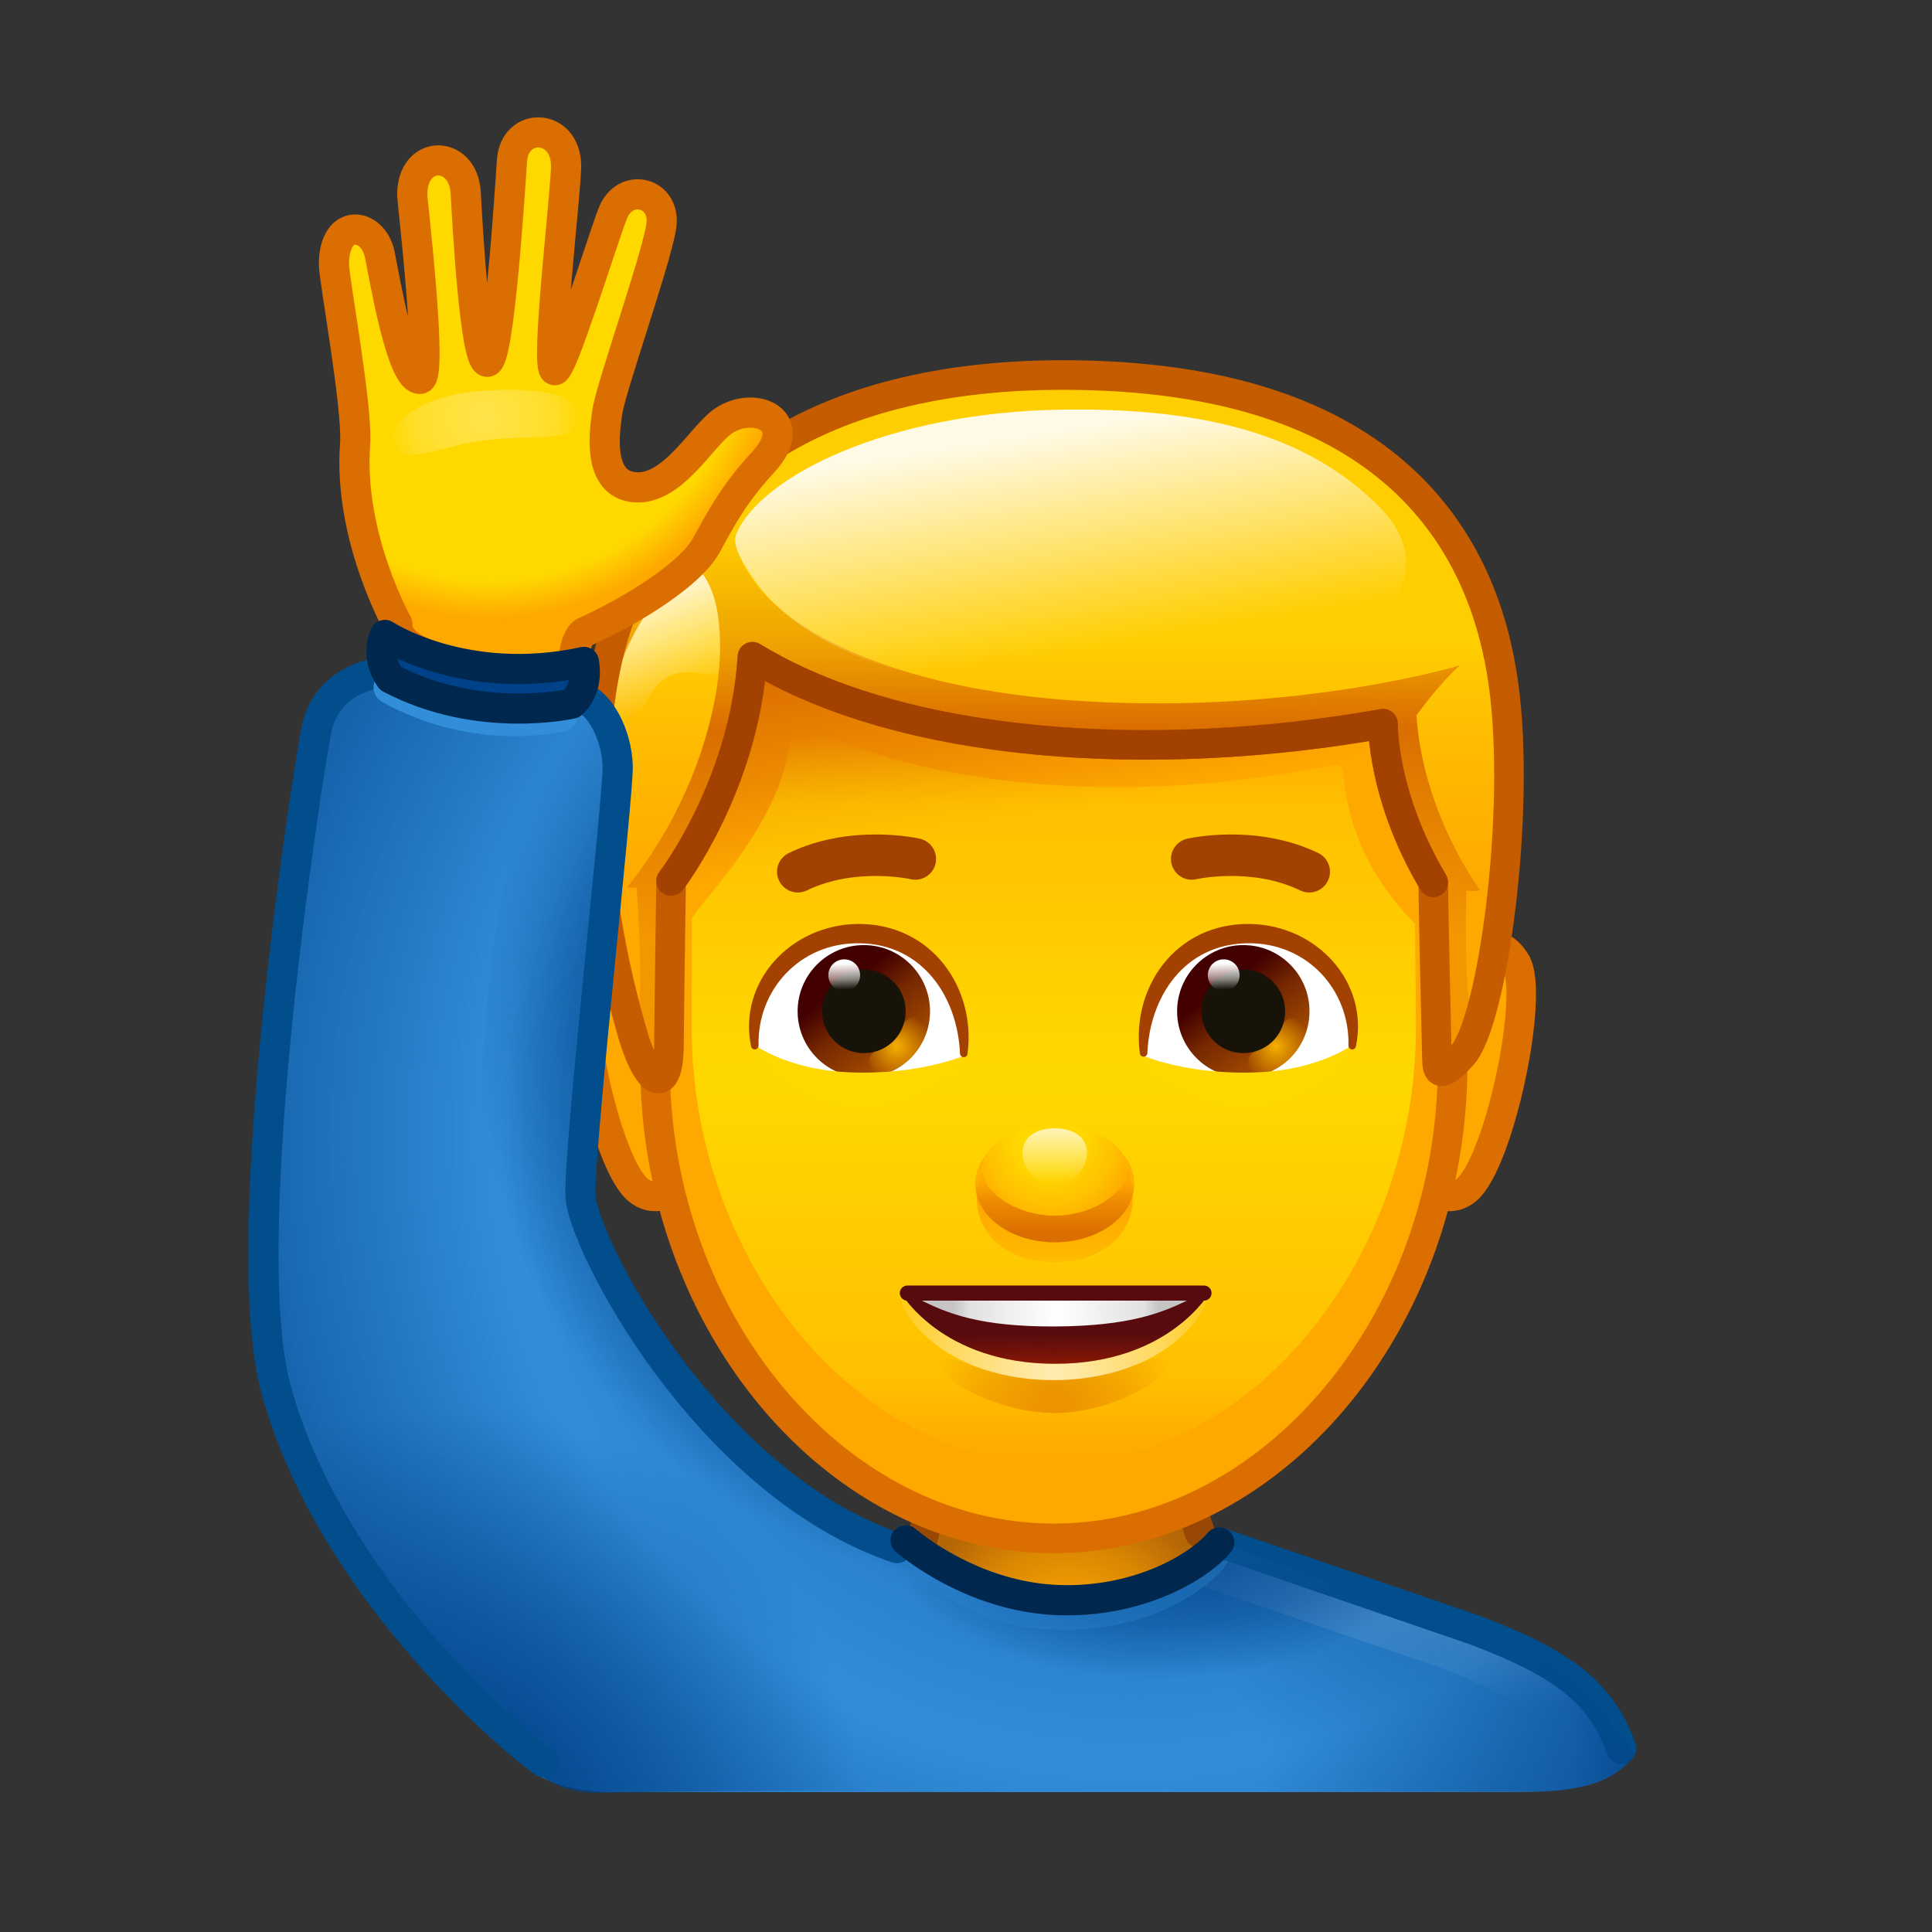 <svg xmlns="http://www.w3.org/2000/svg" xmlns:xlink="http://www.w3.org/1999/xlink" viewBox="0 0 512 512" width="512" height="512" style="width: 100%; height: 100%; transform: translate3d(0,0,0); content-visibility: visible;" preserveAspectRatio="xMidYMid meet"><rect x="0" y="0" width="512" height="512" fill="#333333" stroke="none"/><defs><clipPath id="__lottie_element_2"><rect width="512" height="512" x="0" y="0"></rect></clipPath><radialGradient id="__lottie_element_9" spreadMethod="pad" gradientUnits="userSpaceOnUse" cx="-126.238" cy="-170" r="84.816" fx="-126.238" fy="-170"><stop offset="80%" stop-color="rgb(255,216,0)" stop-opacity="1"></stop><stop offset="86%" stop-color="rgb(255,216,0)" stop-opacity="0.5"></stop><stop offset="92%" stop-color="rgb(255,216,0)" stop-opacity="0"></stop></radialGradient><radialGradient id="__lottie_element_10" spreadMethod="pad" gradientUnits="userSpaceOnUse" cx="-127.805" cy="-145.224" r="23.682" fx="-127.805" fy="-145.224"><stop offset="0%" stop-color="rgb(255,255,255)" stop-opacity="1"></stop><stop offset="75%" stop-color="rgb(255,255,255)" stop-opacity="0.5"></stop><stop offset="100%" stop-color="rgb(255,255,255)" stop-opacity="0"></stop></radialGradient><radialGradient id="__lottie_element_14" spreadMethod="pad" gradientUnits="userSpaceOnUse" cx="43.762" cy="45" r="354.386" fx="43.762" fy="45"><stop offset="0%" stop-color="rgb(51,142,218)" stop-opacity="1"></stop><stop offset="23%" stop-color="rgb(26,104,177)" stop-opacity="0.5"></stop><stop offset="47%" stop-color="rgb(0,66,137)" stop-opacity="0"></stop><stop offset="64%" stop-color="rgb(0,66,137)" stop-opacity="0.5"></stop><stop offset="82%" stop-color="rgb(0,66,137)" stop-opacity="1"></stop></radialGradient><radialGradient id="__lottie_element_15" spreadMethod="pad" gradientUnits="userSpaceOnUse" cx="14.262" cy="20" r="144.284" fx="14.262" fy="20"><stop offset="0%" stop-color="rgb(0,66,137)" stop-opacity="1"></stop><stop offset="82%" stop-color="rgb(0,66,137)" stop-opacity="0.5"></stop><stop offset="100%" stop-color="rgb(0,66,137)" stop-opacity="0"></stop></radialGradient><radialGradient id="__lottie_element_16" spreadMethod="pad" gradientUnits="userSpaceOnUse" cx="-136.238" cy="225" r="108.339" fx="-136.238" fy="225"><stop offset="0%" stop-color="rgb(0,66,137)" stop-opacity="1"></stop><stop offset="50%" stop-color="rgb(0,66,137)" stop-opacity="0.5"></stop><stop offset="100%" stop-color="rgb(0,66,137)" stop-opacity="0"></stop></radialGradient><radialGradient id="__lottie_element_20" spreadMethod="pad" gradientUnits="userSpaceOnUse" cx="22.512" cy="115.25" r="32.125" fx="22.512" fy="115.25"><stop offset="10%" stop-color="rgb(219,110,0)" stop-opacity="1"></stop><stop offset="64%" stop-color="rgb(219,110,0)" stop-opacity="0.5"></stop><stop offset="100%" stop-color="rgb(219,110,0)" stop-opacity="0"></stop></radialGradient><radialGradient id="__lottie_element_21" spreadMethod="pad" gradientUnits="userSpaceOnUse" cx="22.262" cy="107.75" r="42.714" fx="22.262" fy="107.75"><stop offset="0%" stop-color="rgb(255,255,255)" stop-opacity="1"></stop><stop offset="60%" stop-color="rgb(255,255,255)" stop-opacity="0.5"></stop><stop offset="100%" stop-color="rgb(255,255,255)" stop-opacity="0"></stop></radialGradient><linearGradient id="__lottie_element_22" spreadMethod="pad" gradientUnits="userSpaceOnUse" x1="22.512" y1="105.5" x2="22.447" y2="95.426"><stop offset="0%" stop-color="rgb(88,11,14)" stop-opacity="0"></stop><stop offset="36%" stop-color="rgb(88,11,14)" stop-opacity="0.5"></stop><stop offset="80%" stop-color="rgb(88,11,14)" stop-opacity="1"></stop></linearGradient><linearGradient id="__lottie_element_23" spreadMethod="pad" gradientUnits="userSpaceOnUse" x1="-4.363" y1="92" x2="50.031" y2="91.267"><stop offset="0%" stop-color="rgb(198,196,196)"></stop><stop offset="8%" stop-color="rgb(226,225,225)"></stop><stop offset="50%" stop-color="rgb(255,255,255)"></stop><stop offset="93%" stop-color="rgb(226,225,225)"></stop><stop offset="100%" stop-color="rgb(198,196,196)"></stop></linearGradient><linearGradient id="__lottie_element_27" spreadMethod="pad" gradientUnits="userSpaceOnUse" x1="-55.488" y1="-28.125" x2="-39.151" y2="-6.464"><stop offset="0%" stop-color="rgb(66,0,0)"></stop><stop offset="38%" stop-color="rgb(118,40,0)"></stop><stop offset="100%" stop-color="rgb(170,80,0)"></stop></linearGradient><radialGradient id="__lottie_element_28" spreadMethod="pad" gradientUnits="userSpaceOnUse" cx="-42.238" cy="-10" r="9.89" fx="-42.238" fy="-10"><stop offset="0%" stop-color="rgb(246,175,0)" stop-opacity="1"></stop><stop offset="50%" stop-color="rgb(246,175,0)" stop-opacity="0.5"></stop><stop offset="100%" stop-color="rgb(246,175,0)" stop-opacity="0"></stop></radialGradient><linearGradient id="__lottie_element_29" spreadMethod="pad" gradientUnits="userSpaceOnUse" x1="-56.988" y1="-33.188" x2="-56.753" y2="-25.875"><stop offset="0%" stop-color="rgb(255,255,255)" stop-opacity="1"></stop><stop offset="60%" stop-color="rgb(255,255,255)" stop-opacity="0.5"></stop><stop offset="100%" stop-color="rgb(255,255,255)" stop-opacity="0"></stop></linearGradient><linearGradient id="__lottie_element_30" spreadMethod="pad" gradientUnits="userSpaceOnUse" x1="-55.488" y1="-28.125" x2="-39.151" y2="-6.464"><stop offset="0%" stop-color="rgb(66,0,0)"></stop><stop offset="38%" stop-color="rgb(118,40,0)"></stop><stop offset="100%" stop-color="rgb(170,80,0)"></stop></linearGradient><radialGradient id="__lottie_element_31" spreadMethod="pad" gradientUnits="userSpaceOnUse" cx="-42.238" cy="-10" r="9.89" fx="-42.238" fy="-10"><stop offset="0%" stop-color="rgb(246,175,0)" stop-opacity="1"></stop><stop offset="50%" stop-color="rgb(246,175,0)" stop-opacity="0.5"></stop><stop offset="100%" stop-color="rgb(246,175,0)" stop-opacity="0"></stop></radialGradient><linearGradient id="__lottie_element_32" spreadMethod="pad" gradientUnits="userSpaceOnUse" x1="-56.988" y1="-33.188" x2="-56.753" y2="-25.875"><stop offset="0%" stop-color="rgb(255,255,255)" stop-opacity="1"></stop><stop offset="60%" stop-color="rgb(255,255,255)" stop-opacity="0.5"></stop><stop offset="100%" stop-color="rgb(255,255,255)" stop-opacity="0"></stop></linearGradient><linearGradient id="__lottie_element_40" spreadMethod="pad" gradientUnits="userSpaceOnUse" x1="-22.238" y1="-129" x2="-7.683" y2="-55.742"><stop offset="0%" stop-color="rgb(219,110,0)" stop-opacity="1"></stop><stop offset="38%" stop-color="rgb(219,110,0)" stop-opacity="0.5"></stop><stop offset="70%" stop-color="rgb(219,110,0)" stop-opacity="0"></stop></linearGradient><linearGradient id="__lottie_element_41" spreadMethod="pad" gradientUnits="userSpaceOnUse" x1="-1.238" y1="-114" x2="-1.238" y2="95.205"><stop offset="6%" stop-color="rgb(255,216,0)" stop-opacity="0"></stop><stop offset="15%" stop-color="rgb(255,216,0)" stop-opacity="0.5"></stop><stop offset="50%" stop-color="rgb(255,216,0)" stop-opacity="1"></stop><stop offset="89%" stop-color="rgb(255,216,0)" stop-opacity="0.5"></stop><stop offset="100%" stop-color="rgb(255,216,0)" stop-opacity="0"></stop></linearGradient><linearGradient id="__lottie_element_44" spreadMethod="pad" gradientUnits="userSpaceOnUse" x1="-1.238" y1="26" x2="-1.238" y2="46.295"><stop offset="0%" stop-color="rgb(255,168,0)" stop-opacity="1"></stop><stop offset="66%" stop-color="rgb(255,168,0)" stop-opacity="0.5"></stop><stop offset="100%" stop-color="rgb(255,168,0)" stop-opacity="0"></stop></linearGradient><linearGradient id="__lottie_element_45" spreadMethod="pad" gradientUnits="userSpaceOnUse" x1="-1.238" y1="36" x2="-1.238" y2="15.09"><stop offset="10%" stop-color="rgb(219,110,0)" stop-opacity="1"></stop><stop offset="52%" stop-color="rgb(219,110,0)" stop-opacity="0.5"></stop><stop offset="80%" stop-color="rgb(219,110,0)" stop-opacity="0"></stop></linearGradient><radialGradient id="__lottie_element_46" spreadMethod="pad" gradientUnits="userSpaceOnUse" cx="-2.238" cy="8" r="24.736" fx="-2.238" fy="8"><stop offset="36%" stop-color="rgb(255,168,0)" stop-opacity="0"></stop><stop offset="74%" stop-color="rgb(255,168,0)" stop-opacity="0.5"></stop><stop offset="100%" stop-color="rgb(255,168,0)" stop-opacity="1"></stop></radialGradient><linearGradient id="__lottie_element_47" spreadMethod="pad" gradientUnits="userSpaceOnUse" x1="-1.238" y1="5" x2="-1.238" y2="19.65"><stop offset="0%" stop-color="rgb(255,255,255)" stop-opacity="1"></stop><stop offset="50%" stop-color="rgb(255,255,255)" stop-opacity="0.5"></stop><stop offset="100%" stop-color="rgb(255,255,255)" stop-opacity="0"></stop></linearGradient><linearGradient id="__lottie_element_51" spreadMethod="pad" gradientUnits="userSpaceOnUse" x1="-2.238" y1="-135" x2="-2.238" y2="-60.616"><stop offset="10%" stop-color="rgb(255,169,0)" stop-opacity="0"></stop><stop offset="46%" stop-color="rgb(255,169,0)" stop-opacity="0.5"></stop><stop offset="100%" stop-color="rgb(255,169,0)" stop-opacity="1"></stop></linearGradient><linearGradient id="__lottie_element_52" spreadMethod="pad" gradientUnits="userSpaceOnUse" x1="-1.738" y1="-34" x2="-2.238" y2="-188.024"><stop offset="8%" stop-color="rgb(218,110,0)" stop-opacity="0.3"></stop><stop offset="26%" stop-color="rgb(218,110,0)" stop-opacity="0.65"></stop><stop offset="45%" stop-color="rgb(218,110,0)" stop-opacity="1"></stop><stop offset="58%" stop-color="rgb(218,110,0)" stop-opacity="0.5"></stop><stop offset="80%" stop-color="rgb(218,110,0)" stop-opacity="0"></stop></linearGradient><linearGradient id="__lottie_element_53" spreadMethod="pad" gradientUnits="userSpaceOnUse" x1="-117.238" y1="-140" x2="-105.32" y2="-110.205"><stop offset="0%" stop-color="rgb(255,255,255)" stop-opacity="1"></stop><stop offset="50%" stop-color="rgb(255,255,255)" stop-opacity="0.5"></stop><stop offset="100%" stop-color="rgb(255,255,255)" stop-opacity="0"></stop></linearGradient><linearGradient id="__lottie_element_54" spreadMethod="pad" gradientUnits="userSpaceOnUse" x1="-19.238" y1="-181" x2="-9.968" y2="-122.302"><stop offset="0%" stop-color="rgb(255,255,255)" stop-opacity="1"></stop><stop offset="50%" stop-color="rgb(255,255,255)" stop-opacity="0.5"></stop><stop offset="100%" stop-color="rgb(255,255,255)" stop-opacity="0"></stop></linearGradient><radialGradient id="__lottie_element_61" spreadMethod="pad" gradientUnits="userSpaceOnUse" cx="11.762" cy="224" r="176.81" fx="11.762" fy="224"><stop offset="38%" stop-color="rgb(51,142,218)"></stop><stop offset="85%" stop-color="rgb(26,104,177)"></stop><stop offset="100%" stop-color="rgb(0,66,137)"></stop></radialGradient><linearGradient id="__lottie_element_62" spreadMethod="pad" gradientUnits="userSpaceOnUse" x1="109.512" y1="139.75" x2="111.963" y2="198.313"><stop offset="0%" stop-color="rgb(255,255,255)" stop-opacity="1"></stop><stop offset="50%" stop-color="rgb(255,255,255)" stop-opacity="0.5"></stop><stop offset="100%" stop-color="rgb(255,255,255)" stop-opacity="0"></stop></linearGradient><radialGradient id="__lottie_element_63" spreadMethod="pad" gradientUnits="userSpaceOnUse" cx="45.468" cy="149.215" r="72.279" fx="45.468" fy="149.215"><stop offset="0%" stop-color="rgb(0,66,137)" stop-opacity="1"></stop><stop offset="60%" stop-color="rgb(0,66,137)" stop-opacity="0.5"></stop><stop offset="100%" stop-color="rgb(0,66,137)" stop-opacity="0"></stop></radialGradient><radialGradient id="__lottie_element_64" spreadMethod="pad" gradientUnits="userSpaceOnUse" cx="27.012" cy="181.25" r="41.361" fx="27.012" fy="181.25"><stop offset="20%" stop-color="rgb(255,168,0)" stop-opacity="1"></stop><stop offset="66%" stop-color="rgb(255,168,0)" stop-opacity="0.5"></stop><stop offset="100%" stop-color="rgb(255,168,0)" stop-opacity="0"></stop></radialGradient></defs><g clip-path="url(#__lottie_element_2)"><g style="display: block;" transform="matrix(1,0,0,1,256,256)" opacity="1"><g opacity="1" transform="matrix(1,0,0,1,0,0)"><path fill="url(#__lottie_element_61)" fill-opacity="1" d=" M144.452,218.913 C144.452,218.913 -91.877,218.913 -91.877,218.913 C-103.319,219.201 -115.988,216.119 -118.527,208.465 C-118.527,208.465 -102.611,189.233 -88.312,182.691 C-88.312,182.691 -18.286,154.266 -18.286,154.266 C-18.286,154.266 -6.003,169.112 25.548,168.042 C55.502,167.026 68.129,150.764 68.129,150.764 C68.129,150.764 143.286,180.824 143.286,180.824 C161.238,186.306 177.118,209.043 177.118,209.043 C170.21,218.955 155.551,218.854 144.452,218.913z"></path></g><g opacity="1" transform="matrix(1,0,0,1,0,0)"><path fill="url(#__lottie_element_62)" fill-opacity="0.3" d=" M165.589,217.451 C163.509,217.451 161.564,216.152 160.84,214.077 C156.381,201.299 147.385,194.156 125.204,185.786 C125.204,185.786 57.443,162.565 57.443,162.565 C54.815,161.665 53.415,158.804 54.316,156.176 C55.217,153.549 58.075,152.147 60.705,153.048 C60.705,153.048 128.539,176.294 128.539,176.294 C128.587,176.311 128.635,176.328 128.682,176.346 C153.885,185.847 164.785,194.853 170.338,210.762 C171.254,213.385 169.869,216.253 167.246,217.169 C166.698,217.361 166.139,217.451 165.589,217.451z"></path></g><g opacity="1" transform="matrix(1,-0.022,0.011,0.497,5.785,79.901)"><path fill="url(#__lottie_element_63)" fill-opacity="1" d=" M89.392,166.519 C92.667,170.44 142.356,224.926 49.453,226.413 C-28.25,227.657 -33.005,157.718 -25.792,152.994 C-22.935,150.71 13.111,156.167 44.31,156.167 C75.509,156.167 86.886,164.045 89.392,166.519z"></path></g><g opacity="1" transform="matrix(1,0,0,1,0,0)"><path stroke-linecap="round" stroke-linejoin="round" fill-opacity="0" stroke="rgb(51,142,218)" stroke-opacity="0.4" stroke-width="8" d=" M65.733,156.186 C64.312,158.973 50.694,172.038 25.548,171.923 C2.391,171.817 -7.821,160.762 -16.004,152.192"></path></g><g opacity="1" transform="matrix(1,0,0,1,0,0)"><path stroke-linecap="round" stroke-linejoin="round" fill-opacity="0" stroke="rgb(2,77,140)" stroke-opacity="1" stroke-width="8" d=" M173.637,207.389 C168.59,192.929 158.51,184.902 134.956,176.023 C134.956,176.023 67.123,152.776 67.123,152.776"></path></g><g opacity="1" transform="matrix(1,0,0,1,0,0)"><g opacity="1" transform="matrix(1,0,0,1,0,0)"><path fill="rgb(181,102,6)" fill-opacity="1" d=" M-4.779,134.87 C-4.779,134.87 -11.423,157.43 -11.423,157.43 C-10.932,162.259 44.074,174.501 61.993,158.978 C61.993,158.978 57.526,134.816 57.526,134.816 C57.526,134.816 -4.779,134.87 -4.779,134.87z"></path></g><g opacity="1" transform="matrix(1,0,0,1,0,0)"><path fill="url(#__lottie_element_64)" fill-opacity="1" d=" M-7.602,137.835 C-7.602,137.835 -10.281,156.408 -10.281,156.408 C1.629,163.962 43.304,173.953 61.993,158.978 C61.993,158.978 57.526,134.816 57.526,134.816 C57.526,134.816 -7.602,137.835 -7.602,137.835z"></path></g><g opacity="1" transform="matrix(1,0,0,1,0,0)"><path stroke-linecap="round" stroke-linejoin="round" fill-opacity="0" stroke="rgb(153,71,4)" stroke-opacity="1" stroke-width="8" d=" M-11.423,151.63 C-11.423,151.63 -7.602,134.87 -7.602,134.87 C-7.602,134.87 56.868,134.87 56.868,134.87 C56.868,134.87 61.993,150.274 61.993,150.274"></path></g></g></g><g style="display: block;" transform="matrix(0.98,0,0,0.98,280.211,294.089)" opacity="1"><g opacity="1" transform="matrix(1,0,0,1,0,0)"><path fill="rgb(255,168,0)" fill-opacity="1" d=" M-110.912,-42.154 C-110.912,-42.154 -121.328,-49.301 -126.803,-39.724 C-131.812,-30.963 -122.24,14.326 -113.397,21.671 C-107.958,26.189 -102.069,20.615 -102.069,20.615 C-98.482,18.137 -104.304,-33.069 -110.912,-42.154z"></path><path stroke-linecap="round" stroke-linejoin="round" fill-opacity="0" stroke="rgb(219,110,0)" stroke-opacity="1" stroke-width="8" d=" M-110.912,-42.154 C-110.912,-42.154 -121.328,-49.301 -126.803,-39.724 C-131.812,-30.963 -122.24,14.326 -113.397,21.671 C-107.958,26.189 -102.069,20.615 -102.069,20.615 C-98.482,18.137 -104.304,-33.069 -110.912,-42.154z"></path></g><g opacity="1" transform="matrix(1,0,0,1,0,0)"><path fill="rgb(255,168,0)" fill-opacity="1" d=" M108.164,-42.154 C108.164,-42.154 118.58,-49.301 124.055,-39.724 C129.064,-30.963 119.491,14.326 110.649,21.671 C105.21,26.189 99.321,20.615 99.321,20.615 C95.734,18.137 101.556,-33.069 108.164,-42.154z"></path><path stroke-linecap="round" stroke-linejoin="round" fill-opacity="0" stroke="rgb(219,110,0)" stroke-opacity="1" stroke-width="8" d=" M108.164,-42.154 C108.164,-42.154 118.58,-49.301 124.055,-39.724 C129.064,-30.963 119.491,14.326 110.649,21.671 C105.21,26.189 99.321,20.615 99.321,20.615 C95.734,18.137 101.556,-33.069 108.164,-42.154z"></path></g></g><g style="display: block;" transform="matrix(0.98,0,0,0.98,280.211,294.089)" opacity="1"><g opacity="1" transform="matrix(1,0,0,1,0,0)"><path fill="rgb(255,168,0)" fill-opacity="1" d=" M106.879,-12.211 C106.879,57.298 57.989,115.913 -0.961,115.913 C-59.911,115.913 -108.801,57.298 -108.801,-12.211 C-119.648,-127.764 -59.246,-174.259 -0.961,-174.259 C55.795,-174.259 106.879,-156.129 106.879,-12.211z"></path></g><g opacity="1" transform="matrix(1,0,0,1,0,0)"><path fill="url(#__lottie_element_40)" fill-opacity="1" d=" M106.879,-12.211 C106.879,57.298 57.989,115.913 -0.961,115.913 C-59.911,115.913 -108.801,57.298 -108.801,-12.211 C-119.648,-127.764 -59.246,-174.259 -0.961,-174.259 C55.795,-174.259 106.879,-156.129 106.879,-12.211z"></path></g><g opacity="1" transform="matrix(1,0,0,1,0,0)"><path stroke-linecap="round" stroke-linejoin="round" fill-opacity="0" stroke="rgb(219,110,0)" stroke-opacity="1" stroke-width="8" d=" M106.879,-12.211 C106.879,57.298 57.989,115.913 -0.961,115.913 C-59.911,115.913 -108.801,57.298 -108.801,-12.211 C-119.648,-127.764 -59.246,-174.259 -0.961,-174.259 C55.795,-174.259 106.879,-156.129 106.879,-12.211z"></path></g><g opacity="1" transform="matrix(1,0,0,1,0,0)"><g opacity="1" transform="matrix(1,0,0,1,0,0)"><path fill="url(#__lottie_element_41)" fill-opacity="1" d=" M96.705,-50.257 C78.211,-69.218 78.052,-86.622 77.158,-91.735 C76.977,-92.772 75.986,-93.458 74.963,-93.252 C-5.637,-77.039 -59.669,-97.895 -69.359,-105.033 C-70.483,-105.861 -72.344,-105.206 -72.292,-103.802 C-71.412,-80.254 -97.625,-55.143 -98.829,-51.679 C-98.847,-50.306 -98.888,-23.795 -98.888,-22.122 C-98.888,40.563 -54.492,95.699 -0.961,95.699 C52.57,95.699 96.966,40.563 96.966,-22.122 C96.966,-27.642 96.731,-49.343 96.705,-50.257z"></path></g></g></g><g style="display: block;" transform="matrix(0.98,0,0,0.98,280.211,294.588)" opacity="1"><g opacity="1" transform="matrix(1,0,0,1,0,0)"><path fill="rgb(255,206,1)" fill-opacity="1" d=" M-82.192,-123.848 C-82.076,-124.856 -80.934,-125.396 -80.091,-124.822 C-73.013,-120.009 -45.584,-103.689 3.479,-101.687 C51.413,-99.731 78.874,-105.649 85.411,-107.281 C86.208,-107.48 86.989,-106.936 87.072,-106.124 C87.603,-100.918 90.12,-83.453 101.017,-65.238 C102.001,-63.594 102.501,-61.707 102.501,-59.795 C102.501,-59.795 102.501,-15.411 102.501,-15.411 C102.501,-13.895 104.009,-12.767 105.443,-13.288 C108.301,-14.326 112.51,-18.271 114.645,-31.933 C118.061,-53.792 125.651,-89.596 118.82,-121.254 C111.989,-152.912 88.242,-187.663 36.628,-196.111 C-19.573,-205.31 -77.758,-194.127 -99.402,-157.624 C-103.65,-155.176 -148.43,-121.884 -109.705,-13.636 C-109.032,-11.755 -105.293,-10.964 -105.293,-12.96 C-105.293,-12.96 -105.854,-59.373 -105.854,-59.373 C-105.854,-61.75 -105.055,-64.055 -103.61,-65.95 C-98.441,-72.728 -85.858,-92.085 -82.192,-123.848z"></path></g><g opacity="1" transform="matrix(1,0,0,1,0,0)"><path fill="url(#__lottie_element_51)" fill-opacity="1" d=" M-82.192,-123.848 C-82.076,-124.856 -80.934,-125.396 -80.091,-124.822 C-73.013,-120.009 -45.584,-103.689 3.479,-101.687 C51.413,-99.731 78.874,-105.649 85.411,-107.281 C86.208,-107.48 86.989,-106.936 87.072,-106.124 C87.603,-100.918 90.12,-83.453 101.017,-65.238 C102.001,-63.594 102.501,-61.707 102.501,-59.795 C102.501,-59.795 102.501,-15.411 102.501,-15.411 C102.501,-13.895 104.009,-12.767 105.443,-13.288 C108.301,-14.326 112.51,-18.271 114.645,-31.933 C118.061,-53.792 125.651,-89.596 118.82,-121.254 C111.989,-152.912 88.242,-187.663 36.628,-196.111 C-19.573,-205.31 -77.758,-194.127 -99.402,-157.624 C-103.65,-155.176 -148.43,-121.884 -109.705,-13.636 C-109.032,-11.755 -105.293,-10.964 -105.293,-12.96 C-105.293,-12.96 -105.854,-59.373 -105.854,-59.373 C-105.854,-61.75 -105.055,-64.055 -103.61,-65.95 C-98.441,-72.728 -85.858,-92.085 -82.192,-123.848z"></path></g><g opacity="1" transform="matrix(1,0,0,1,0,0)"><path fill="url(#__lottie_element_52)" fill-opacity="1" d=" M113.663,-26.858 C111.383,-17.251 104.992,-9.684 104.992,-11.201 C104.992,-11.201 101.66,-61.973 101.66,-61.973 C88.58,-86.361 87.606,-97.981 87.075,-103.191 C86.986,-104.004 53.545,-95.768 5.615,-97.724 C-43.455,-99.736 -75.962,-116.096 -83.046,-120.911 C-83.888,-121.483 -79.225,-94.712 -103.615,-63.014 C-105.064,-61.131 -106.835,-11.201 -106.835,-11.201 C-112.853,-12.954 -115.049,-22.067 -117.274,-32.508 C-109.968,-8.515 -113.788,-60.727 -113.788,-60.727 C-114.597,-60.429 -116.421,-60.578 -116.421,-60.578 C-96.187,-85.708 -90.8,-113.567 -91.245,-126.591 C-91.588,-136.634 -93.009,-142.442 -96.712,-144.276 C-109.039,-150.38 -123.428,-107.652 -123.428,-107.652 C-124.348,-137.126 -104.588,-152.298 -98.578,-155.815 C-74.436,-190.155 -19.571,-205.312 36.628,-196.111 C88.244,-187.669 112.38,-164.828 120.637,-110.081 C117.068,-163.679 71.588,-190.009 3.168,-189.9 C-50.665,-189.814 -73.133,-173.231 -81.951,-163.207 C-84.589,-160.208 -87.481,-152.768 -84.722,-147.511 C-76.165,-131.209 -46.098,-114.06 7.7,-110.949 C65.344,-107.616 107.967,-120.412 108.864,-120.687 C102.599,-115.037 97.101,-107.124 97.101,-107.124 C98.958,-80.189 114.349,-59.862 114.349,-59.862 C112.305,-59.359 110.598,-59.793 110.598,-59.793 C109.759,-18.13 113.663,-26.858 113.663,-26.858z"></path></g><g opacity="1" transform="matrix(1,0,0,1,0,0)"><path fill="url(#__lottie_element_53)" fill-opacity="0.9" d=" M-91.487,-119.588 C-89.754,-139.318 -96.079,-146.565 -97.598,-146.552 C-99.988,-146.531 -105.235,-142.711 -108.499,-138.429 C-119.623,-123.837 -121.583,-111.362 -121.273,-96.479 C-121.152,-90.69 -117.699,-99.263 -110.434,-112.165 C-103.301,-124.833 -91.925,-114.605 -91.487,-119.588z"></path></g><g opacity="1" transform="matrix(1,0,0,1,0,0)"><path fill="url(#__lottie_element_54)" fill-opacity="0.9" d=" M0.381,-113.311 C-42.206,-113.309 -70.609,-127.715 -81.65,-143.359 C-83.752,-146.337 -88.317,-152.593 -86.83,-156.17 C-80.388,-171.671 -45.767,-189.212 1.52,-189.832 C34.662,-190.268 64.357,-185.074 85.199,-165.347 C111.652,-141.488 79.754,-113.314 0.381,-113.311z"></path></g><g opacity="1" transform="matrix(1,0,0,1,0,0)"><path stroke-linecap="round" stroke-linejoin="round" fill-opacity="0" stroke="rgb(197,92,0)" stroke-opacity="1" stroke-width="8" d=" M-82.459,-123.01 C-41.603,-97.992 26.471,-93.95 88.048,-104.901 C88.048,-104.901 87.698,-85.367 101.66,-61.973 C101.646,-55.478 102.644,-14.315 102.644,-14.315 C102.644,-10.547 103.542,-8.683 109.487,-15.219 C117.716,-24.266 125.462,-80.869 120.637,-115.654 C115.443,-153.098 91.228,-199.186 1.525,-199.19 C-73.953,-199.193 -97.347,-162.872 -99.402,-157.624 C-125.321,-146.139 -133.815,-85.301 -114.545,-19.94 C-110.315,-6.468 -105.152,-4.92 -105.035,-17.74 C-104.918,-30.56 -104.451,-62.371 -104.451,-62.371 C-104.451,-62.371 -84.614,-88.118 -82.459,-123.01z"></path></g><g opacity="1" transform="matrix(1,0,0,1,0,0)"><path stroke-linecap="round" stroke-linejoin="round" fill-opacity="0" stroke="rgb(163,65,0)" stroke-opacity="1" stroke-width="8" d=" M-104.451,-62.371 C-104.451,-62.371 -84.614,-88.118 -82.459,-123.01 C-41.603,-97.992 26.471,-93.95 88.048,-104.901 C88.048,-104.901 87.698,-85.367 101.66,-61.973"></path></g></g><g style="display: block;" transform="matrix(0.941,0,0,0.941,280.423,294.866)" opacity="1"><g opacity="1" transform="matrix(1,0,0,1,0,1)"><path fill="url(#__lottie_element_44)" fill-opacity="1" d=" M20.969,23.378 C20.969,33.183 12.367,41.131 -0.961,41.131 C-14.289,41.131 -22.891,33.183 -22.891,23.378 C-22.5,-3 22.625,-2.875 20.969,23.378z"></path></g><g opacity="1" transform="matrix(1,0,0,1,0,0)"><path fill="rgb(255,168,0)" fill-opacity="0.8" d=" M21.428,20.043 C21.428,29.139 11.404,36.513 -0.961,36.513 C-13.326,36.513 -23.35,29.139 -23.35,20.043 C-23.35,10.946 -13.326,3.96 -0.961,3.96 C11.404,3.96 21.428,10.946 21.428,20.043z"></path></g><g opacity="1" transform="matrix(1,0,0,1,0,0)"><path fill="url(#__lottie_element_45)" fill-opacity="1" d=" M21.428,20.043 C21.428,29.139 11.404,36.513 -0.961,36.513 C-13.326,36.513 -23.35,29.139 -23.35,20.043 C-23.35,10.946 -13.326,3.96 -0.961,3.96 C11.404,3.96 21.428,10.946 21.428,20.043z"></path></g><g opacity="1" transform="matrix(1,0,0,1,0,0)"><path fill="rgb(255,216,0)" fill-opacity="1" d=" M19.416,15.69 C19.416,22.462 9.736,28.969 -0.961,28.969 C-11.658,28.969 -21.337,22.462 -21.337,15.69 C-21.337,8.918 -11.658,3.623 -0.961,3.623 C9.736,3.623 19.416,8.918 19.416,15.69z"></path></g><g opacity="1" transform="matrix(1,0,0,1,0,0)"><path fill="url(#__lottie_element_46)" fill-opacity="1" d=" M19.416,15.69 C19.416,22.462 9.736,28.969 -0.961,28.969 C-11.658,28.969 -21.337,22.462 -21.337,15.69 C-21.337,8.918 -11.658,3.623 -0.961,3.623 C9.736,3.623 19.416,8.918 19.416,15.69z"></path></g><g opacity="1" transform="matrix(1,0,0,1,0,0)"><path fill="url(#__lottie_element_47)" fill-opacity="0.7" d=" M8.13,11.319 C8.13,15.914 4.06,20.237 -0.961,20.237 C-5.982,20.237 -10.051,15.914 -10.051,11.319 C-10.051,6.724 -5.982,4.418 -0.961,4.418 C4.06,4.418 8.13,6.724 8.13,11.319z"></path></g></g><g style="display: block;" transform="matrix(1,0,0,1,256,256)" opacity="1"><g opacity="1" transform="matrix(1,0,0,1,0,0)"><path stroke-linecap="round" stroke-linejoin="round" fill-opacity="0" stroke="rgb(163,65,0)" stroke-opacity="1" stroke-width="11" d=" M59.818,-28.365 C59.818,-28.365 76.155,-32.135 90.956,-24.983"></path></g><g opacity="1" transform="matrix(1,0,0,1,0,0)"><path stroke-linecap="round" stroke-linejoin="round" fill-opacity="0" stroke="rgb(163,65,0)" stroke-opacity="1" stroke-width="11" d=" M-13.436,-28.365 C-13.436,-28.365 -29.773,-32.135 -44.574,-24.983"></path></g></g><g style="display: block;" transform="matrix(1,0,0,1,256,256)" opacity="1"><g opacity="1" transform="matrix(1,0,0,1,0,0)"><g opacity="1" transform="matrix(1,0,0,1,0,0)"><path fill="rgb(255,255,255)" fill-opacity="1" d=" M47.065,23.943 C47.065,23.943 45.614,7.882 57.46,-2.555 C67.638,-11.522 86.798,-10.642 96.401,0.847 C104.22,10.202 102.359,21.109 102.359,21.109 C102.359,21.109 94.553,28.213 78.529,29.093 C58.143,30.212 47.065,23.943 47.065,23.943z"></path></g><g opacity="1" transform="matrix(0.946,0,0,0.946,122.063,30.704)"><g opacity="1" transform="matrix(1,0,0,1,0,0)"><path fill="url(#__lottie_element_27)" fill-opacity="1" d=" M-32.806,-19.768 C-32.806,-9.526 -41.108,-1.224 -51.35,-1.224 C-61.592,-1.224 -69.894,-9.526 -69.894,-19.768 C-69.894,-30.01 -61.592,-38.312 -51.35,-38.312 C-41.108,-38.312 -32.806,-30.01 -32.806,-19.768z"></path></g><g opacity="1" transform="matrix(1,0,0,1,0,0)"><g opacity="1" transform="matrix(1,0,0,1,0,0)"><path fill="url(#__lottie_element_28)" fill-opacity="1" d=" M-46.599,-2.069 C-48.048,-2.069 -49.389,-3.006 -49.839,-4.463 C-50.391,-6.253 -49.388,-8.151 -47.598,-8.703 C-44.174,-9.759 -41.447,-12.42 -40.306,-15.82 C-39.71,-17.597 -37.784,-18.551 -36.012,-17.956 C-34.236,-17.36 -33.279,-15.437 -33.875,-13.661 C-35.709,-8.196 -40.092,-3.919 -45.599,-2.221 C-45.932,-2.118 -46.269,-2.069 -46.599,-2.069z"></path></g></g><g opacity="1" transform="matrix(1,0,0,1,0,0)"><path fill="rgb(24,19,9)" fill-opacity="1" d=" M-39.63,-19.768 C-39.63,-13.295 -44.877,-8.048 -51.35,-8.048 C-57.823,-8.048 -63.069,-13.295 -63.069,-19.768 C-63.069,-26.241 -57.823,-31.488 -51.35,-31.488 C-44.877,-31.488 -39.63,-26.241 -39.63,-19.768z"></path></g><g opacity="1" transform="matrix(1,0,0,1,0,0)"><path fill="url(#__lottie_element_29)" fill-opacity="1" d=" M-56.839,-25.423 C-59.297,-25.423 -61.289,-27.415 -61.289,-29.873 C-61.289,-32.331 -59.297,-34.324 -56.839,-34.324 C-54.381,-34.324 -52.388,-32.331 -52.388,-29.873 C-52.388,-27.415 -54.381,-25.423 -56.839,-25.423z"></path></g></g><g opacity="1" transform="matrix(-1,0,0,1,21.312,36.875)"><path fill="rgb(255,216,0)" fill-opacity="1" d=" M-24.929,-13.364 C-24.929,-13.364 -31.776,0.82 -53.545,0.824 C-75.314,0.828 -81.226,-16.049 -81.226,-16.049 C-81.226,-16.049 -72.624,-9.546 -56.74,-8.738 C-37.312,-7.75 -24.929,-13.364 -24.929,-13.364z"></path></g><g opacity="1" transform="matrix(1,0,0,1,0,0)"><path fill="rgb(163,65,0)" fill-opacity="1" d=" M47.065,23.037 C44.811,6.078 56.211,-10.395 75.195,-10.138 C92.265,-9.907 105.745,4.642 102.359,21.109 C102.729,5.82 90.987,-7.215 74.688,-7.028 C57.181,-6.827 47.721,7.66 47.065,23.037z"></path><path stroke-linecap="round" stroke-linejoin="round" fill-opacity="0" stroke="rgb(163,65,0)" stroke-opacity="1" stroke-width="2" d=" M47.065,23.037 C44.811,6.078 56.211,-10.395 75.195,-10.138 C92.265,-9.907 105.745,4.642 102.359,21.109 C102.729,5.82 90.987,-7.215 74.688,-7.028 C57.181,-6.827 47.721,7.66 47.065,23.037z"></path></g></g><g opacity="1" transform="matrix(1,0,0,1,0,0)"><g opacity="1" transform="matrix(1,0,0,1,0,0)"><path fill="rgb(255,255,255)" fill-opacity="1" d=" M-0.683,23.943 C-0.683,23.943 0.768,7.882 -11.078,-2.555 C-21.256,-11.522 -40.416,-10.642 -50.019,0.847 C-57.838,10.202 -55.977,21.109 -55.977,21.109 C-55.977,21.109 -48.171,28.213 -32.147,29.093 C-11.761,30.212 -0.683,23.943 -0.683,23.943z"></path></g><g opacity="1" transform="matrix(0.946,0,0,0.946,21.5,30.704)"><g opacity="1" transform="matrix(1,0,0,1,0,0)"><path fill="url(#__lottie_element_30)" fill-opacity="1" d=" M-32.806,-19.768 C-32.806,-9.526 -41.108,-1.224 -51.35,-1.224 C-61.592,-1.224 -69.894,-9.526 -69.894,-19.768 C-69.894,-30.01 -61.592,-38.312 -51.35,-38.312 C-41.108,-38.312 -32.806,-30.01 -32.806,-19.768z"></path></g><g opacity="1" transform="matrix(1,0,0,1,0,0)"><g opacity="1" transform="matrix(1,0,0,1,0,0)"><path fill="url(#__lottie_element_31)" fill-opacity="1" d=" M-46.599,-2.069 C-48.048,-2.069 -49.389,-3.006 -49.839,-4.463 C-50.391,-6.253 -49.388,-8.151 -47.598,-8.703 C-44.174,-9.759 -41.447,-12.42 -40.306,-15.82 C-39.71,-17.597 -37.784,-18.551 -36.012,-17.956 C-34.236,-17.36 -33.279,-15.437 -33.875,-13.661 C-35.709,-8.196 -40.092,-3.919 -45.599,-2.221 C-45.932,-2.118 -46.269,-2.069 -46.599,-2.069z"></path></g></g><g opacity="1" transform="matrix(1,0,0,1,0,0)"><path fill="rgb(24,19,9)" fill-opacity="1" d=" M-39.63,-19.768 C-39.63,-13.295 -44.877,-8.048 -51.35,-8.048 C-57.823,-8.048 -63.069,-13.295 -63.069,-19.768 C-63.069,-26.241 -57.823,-31.488 -51.35,-31.488 C-44.877,-31.488 -39.63,-26.241 -39.63,-19.768z"></path></g><g opacity="1" transform="matrix(1,0,0,1,0,0)"><path fill="url(#__lottie_element_32)" fill-opacity="1" d=" M-56.839,-25.423 C-59.297,-25.423 -61.289,-27.415 -61.289,-29.873 C-61.289,-32.331 -59.297,-34.324 -56.839,-34.324 C-54.381,-34.324 -52.388,-32.331 -52.388,-29.873 C-52.388,-27.415 -54.381,-25.423 -56.839,-25.423z"></path></g></g><g opacity="1" transform="matrix(1,0,0,1,25.062,36.875)"><path fill="rgb(255,216,0)" fill-opacity="1" d=" M-24.929,-13.364 C-24.929,-13.364 -31.776,0.82 -53.545,0.824 C-75.314,0.828 -81.226,-16.049 -81.226,-16.049 C-81.226,-16.049 -72.624,-9.546 -56.74,-8.738 C-37.312,-7.75 -24.929,-13.364 -24.929,-13.364z"></path></g><g opacity="1" transform="matrix(1,0,0,1,0,0)"><path fill="rgb(163,65,0)" fill-opacity="1" d=" M-0.59,23.162 C1.664,6.203 -9.829,-10.395 -28.813,-10.138 C-45.883,-9.907 -59.363,4.642 -55.977,21.109 C-56.347,5.82 -44.605,-7.215 -28.306,-7.028 C-10.799,-6.827 -1.246,7.785 -0.59,23.162z"></path><path stroke-linecap="round" stroke-linejoin="round" fill-opacity="0" stroke="rgb(163,65,0)" stroke-opacity="1" stroke-width="2" d=" M-0.59,23.162 C1.664,6.203 -9.829,-10.395 -28.813,-10.138 C-45.883,-9.907 -59.363,4.642 -55.977,21.109 C-56.347,5.82 -44.605,-7.215 -28.306,-7.028 C-10.799,-6.827 -1.246,7.785 -0.59,23.162z"></path></g></g></g><g style="display: block;" transform="matrix(1,0,0,1,257,256)" opacity="1"><g opacity="1" transform="matrix(1,0,0,1,0,0)"><path fill="url(#__lottie_element_20)" fill-opacity="0.5" d=" M54.653,103.616 C54.653,107.913 38.875,118.461 22.621,118.461 C6.367,118.461 -9.411,108.618 -9.411,104.483 C-9.411,99.622 2.128,109.741 22.169,109.741 C42.757,109.741 54.653,98.858 54.653,103.616z"></path></g><g opacity="1" transform="matrix(1.188,0,0,1,-4.192,0)"><path fill="url(#__lottie_element_21)" fill-opacity="0.7" d=" M56.963,85.362 C56.963,93.324 45.436,109.741 22.251,109.741 C-1.005,109.741 -12.46,93.324 -12.46,85.362 C-12.46,85.362 56.963,85.362 56.963,85.362z"></path></g><g opacity="1" transform="matrix(1,0,0,1,0,0)"><g opacity="1" transform="matrix(1,0,0,1,0,0)"><path fill="rgb(136,24,4)" fill-opacity="1" d=" M-18.302,86.503 C-18.302,86.503 63.544,86.503 63.544,86.503 C63.544,86.503 52.757,105.425 22.621,105.425 C-7.515,105.425 -18.302,86.503 -18.302,86.503z"></path></g><g opacity="1" transform="matrix(1,0,0,1,0,0)"><path fill="url(#__lottie_element_22)" fill-opacity="1" d=" M-18.302,86.503 C-18.302,86.503 63.544,86.503 63.544,86.503 C63.544,86.503 52.757,105.425 22.621,105.425 C-7.515,105.425 -18.302,86.503 -18.302,86.503z"></path></g><g opacity="1" transform="matrix(1,0,0,1,0,0)"><path fill="url(#__lottie_element_23)" fill-opacity="1" d=" M-18.302,86.503 C-18.302,86.503 63.544,86.503 63.544,86.503 C63.544,86.503 58.704,88.1 58.704,88.1 C51.174,91.907 42.359,95.422 22.621,95.526 C2.871,95.63 -5.947,92.131 -13.475,88.28 C-13.475,88.28 -18.302,86.503 -18.302,86.503z"></path></g><g opacity="1" transform="matrix(1,0,0,1,0,0)"><path stroke-linecap="round" stroke-linejoin="round" fill-opacity="0" stroke="rgb(88,11,14)" stroke-opacity="1" stroke-width="4" d=" M-16.544,86.679 C-16.544,86.679 62.069,86.679 62.069,86.679"></path></g></g></g><g style="display: block;" transform="matrix(1,0,0,1,256,256)" opacity="1"><g opacity="1" transform="matrix(1,0,0,1,0,0)"><path fill="rgb(51,142,218)" fill-opacity="1" d=" M-22.254,155.186 C-73.283,139.782 -101.73,72.967 -102.164,60.896 C-102.619,48.243 -92.057,-45.431 -92.303,-53.07 C-92.549,-60.709 -96.654,-70.201 -103.309,-71.902 C-108.072,-73.119 -140.629,-78.571 -151.269,-78.161 C-161.909,-77.751 -169.787,-72.602 -172,-63.294 C-173.623,-56.47 -195.229,71.489 -182.887,111.997 C-167.476,162.581 -109.85,216.141 -109.85,216.141 C-109.85,216.141 -101.446,218.921 -93.737,218.917 C-86.028,218.913 -22.254,218.932 -22.254,218.932 C-22.254,218.932 -22.254,155.186 -22.254,155.186z"></path></g><g opacity="1" transform="matrix(1,0,0,1,0,0)"><path fill="url(#__lottie_element_14)" fill-opacity="1" d=" M-102.164,60.896 C-102.619,48.243 -92.057,-45.431 -92.303,-53.07 C-92.549,-60.709 -96.654,-70.201 -103.309,-71.902 C-108.072,-73.119 -140.628,-78.571 -151.268,-78.161 C-161.908,-77.751 -169.787,-72.602 -172,-63.294 C-173.623,-56.47 -195.229,71.489 -182.887,111.997 C-167.476,162.581 -119.313,210.117 -119.313,210.117 C-119.313,210.117 -111.163,218.931 -93.737,218.917 C-90.987,218.915 -58.693,218.891 -18.286,218.861 C54.564,218.807 153.786,218.734 153.786,218.734 C162.997,218.507 173.144,215.501 177.118,209.043 C154.369,176.441 143.285,178.538 117.4,170.924 C117.4,170.924 67.123,152.776 67.123,152.776 C67.123,152.776 48.647,168.144 28.287,169.534 C7.927,170.924 -14.998,155.186 -14.998,155.186 C-66.999,141.91 -101.73,72.967 -102.164,60.896z"></path></g><g opacity="1" transform="matrix(1,0,0,1,0,0)"><path fill="url(#__lottie_element_15)" fill-opacity="1" d=" M-11.553,159.815 C-102.943,161.558 -123.41,90.105 -126.878,70.367 C-132.53,38.2 -125.156,-29.952 -110.578,-65.66 C-102.935,-67.829 -96.688,-66.681 -93.191,-58.996 C-93.191,-58.996 -102.176,59.833 -102.176,59.833 C-85.595,98.873 -63.792,134.816 -11.553,159.815z"></path></g><g opacity="1" transform="matrix(1,0,0,1,0,0)"><path fill="url(#__lottie_element_16)" fill-opacity="1" d=" M-13.212,218.017 C-14,218.875 -20.474,217.932 -98.185,219.115 C-115.25,219.375 -124.875,203.5 -149.284,169.017 C-184.375,128.875 -185.25,73.625 -181.185,73.418 C-100.5,69.125 -13.212,140.297 -13.212,218.017z"></path></g><g opacity="1" transform="matrix(1,0,0,1,0,0)"><path stroke-linecap="round" stroke-linejoin="round" fill-opacity="0" stroke="rgb(2,77,140)" stroke-opacity="1" stroke-width="8" d=" M-112.015,210.936 C-123.042,202.968 -169.085,162.867 -182.887,111.997 C-193.975,71.128 -173.623,-56.47 -172,-63.294 C-169.787,-72.602 -161.909,-77.751 -151.269,-78.161 C-140.629,-78.571 -108.072,-73.119 -103.309,-71.902 C-96.654,-70.201 -92.549,-60.709 -92.303,-53.07 C-92.057,-45.431 -102.619,48.243 -102.164,60.896 C-101.73,72.967 -69.181,136.898 -18.286,154.266"></path></g></g><g style="display: block;" transform="matrix(1,0,0,1,256,256)" opacity="1"><g opacity="1" transform="matrix(1,0,0,1,0,0)"><path stroke-linecap="round" stroke-linejoin="round" fill-opacity="0" stroke="rgb(51,142,218)" stroke-opacity="1" stroke-width="9" d=" M-107.377,-66.632 C-107.377,-66.632 -129.283,-61.011 -152.496,-73.904"></path></g><g opacity="1" transform="matrix(1,0,0,1,0,0)"><g opacity="1" transform="matrix(1,0,0,1,0,0)"><path fill="rgb(255,168,0)" fill-opacity="1" d=" M-150.666,-90.558 C-150.666,-90.558 -163.717,-113.868 -161.892,-138.218 C-161.162,-147.964 -167.501,-182.002 -167.502,-185.895 C-167.505,-198.582 -157.1,-197.047 -155.361,-188.555 C-154.047,-182.137 -149.529,-154.929 -144.618,-155.611 C-141.216,-156.084 -146.716,-202.566 -146.745,-204.164 C-146.971,-216.503 -133.227,-216.417 -132.585,-204.921 C-132.189,-197.829 -130.193,-160.214 -126.878,-160.112 C-123.722,-160.015 -120.884,-205.247 -120.319,-213.443 C-119.603,-223.835 -106.065,-223.375 -105.979,-212.069 C-105.93,-205.675 -111.572,-158.578 -109.014,-157.894 C-107.14,-157.393 -96.479,-192.095 -93.607,-199.451 C-90.325,-207.858 -79.317,-205.129 -80.776,-195.921 C-82.235,-186.713 -94.378,-152.598 -95.1,-146.553 C-95.494,-143.255 -98.232,-128.522 -88.552,-126.964 C-78.065,-125.276 -70.128,-140.452 -64.33,-144.408 C-56.085,-150.034 -43.496,-144.628 -53.766,-133.513 C-61.722,-124.903 -64.938,-118.482 -68.908,-111.336 C-72.878,-104.19 -87.278,-94.747 -101.285,-88.404 C-104.313,-86.334 -104.217,-77.766 -104.217,-77.766 C-104.217,-77.766 -142.754,-72.898 -150.666,-90.558z"></path></g><g opacity="1" transform="matrix(1,0,0,1,0,0)"><path fill="url(#__lottie_element_9)" fill-opacity="1" d=" M-150.666,-90.558 C-150.666,-90.558 -163.717,-113.868 -161.892,-138.218 C-161.162,-147.964 -167.501,-182.002 -167.502,-185.895 C-167.505,-198.582 -157.1,-197.047 -155.361,-188.555 C-154.047,-182.137 -149.529,-154.929 -144.618,-155.611 C-141.216,-156.084 -146.716,-202.566 -146.745,-204.164 C-146.971,-216.503 -133.227,-216.417 -132.585,-204.921 C-132.189,-197.829 -130.193,-160.214 -126.878,-160.112 C-123.722,-160.015 -120.884,-205.247 -120.319,-213.443 C-119.603,-223.835 -106.065,-223.375 -105.979,-212.069 C-105.93,-205.675 -111.572,-158.578 -109.014,-157.894 C-107.14,-157.393 -96.479,-192.095 -93.607,-199.451 C-90.325,-207.858 -79.317,-205.129 -80.776,-195.921 C-82.235,-186.713 -94.378,-152.598 -95.1,-146.553 C-95.494,-143.255 -98.232,-128.522 -88.552,-126.964 C-78.065,-125.276 -70.128,-140.452 -64.33,-144.408 C-56.085,-150.034 -43.496,-144.628 -53.766,-133.513 C-61.722,-124.903 -64.938,-118.482 -68.908,-111.336 C-72.878,-104.19 -87.278,-94.747 -101.285,-88.404 C-104.313,-86.334 -104.217,-77.766 -104.217,-77.766 C-104.217,-77.766 -151.875,-75.5 -150.666,-90.558z"></path></g><g opacity="1" transform="matrix(1,0,0,1,0,0)"><path stroke-linecap="round" stroke-linejoin="round" fill-opacity="0" stroke="rgb(219,110,0)" stroke-opacity="1" stroke-width="8" d=" M-150.666,-90.558 C-150.666,-90.558 -163.717,-113.868 -161.892,-138.218 C-161.162,-147.964 -167.501,-182.002 -167.502,-185.895 C-167.505,-198.582 -157.1,-197.047 -155.361,-188.555 C-154.047,-182.137 -149.529,-154.929 -144.618,-155.611 C-141.216,-156.084 -146.716,-202.566 -146.745,-204.164 C-146.971,-216.503 -133.227,-216.417 -132.585,-204.921 C-132.189,-197.829 -130.193,-160.214 -126.878,-160.112 C-123.722,-160.015 -120.884,-205.247 -120.319,-213.443 C-119.603,-223.835 -106.065,-223.375 -105.979,-212.069 C-105.93,-205.675 -111.572,-158.578 -109.014,-157.894 C-107.14,-157.393 -96.479,-192.095 -93.607,-199.451 C-90.325,-207.858 -79.317,-205.129 -80.776,-195.921 C-82.235,-186.713 -94.378,-152.598 -95.1,-146.553 C-95.494,-143.255 -98.232,-128.522 -88.552,-126.964 C-78.065,-125.276 -70.128,-140.452 -64.33,-144.408 C-56.085,-150.034 -43.496,-144.628 -53.766,-133.513 C-61.722,-124.903 -64.938,-118.482 -68.908,-111.336 C-72.878,-104.19 -87.278,-94.747 -101.285,-88.404 C-104.313,-86.334 -104.217,-77.766 -104.217,-77.766 C-104.217,-77.766 -151.25,-77.25 -150.666,-90.558z"></path></g><g opacity="1" transform="matrix(1.072,-0.047,0.049,1.101,16.254,8.641)"><path fill="url(#__lottie_element_10)" fill-opacity="0.3" d=" M-150.276,-139.753 C-152.572,-144.244 -143.805,-150.918 -129.848,-151.666 C-113.872,-152.522 -102.425,-149.434 -103.725,-143.844 C-105.021,-138.273 -114.828,-140.687 -126.921,-139.911 C-139.014,-139.135 -147.37,-134.068 -150.276,-139.753z"></path></g></g><g opacity="1" transform="matrix(1,0,0,1,0,0)"><path fill="rgb(0,66,137)" fill-opacity="1" d=" M-153.996,-87.728 C-153.996,-87.728 -132.89,-73.749 -101.263,-80.582 C-99.915,-73.045 -104.466,-69.526 -104.466,-69.526 C-104.466,-69.526 -129.062,-63.852 -152.551,-76.234 C-156.822,-82.385 -153.996,-87.728 -153.996,-87.728z"></path><path stroke-linecap="round" stroke-linejoin="round" fill-opacity="0" stroke="rgb(0,40,79)" stroke-opacity="1" stroke-width="8" d=" M-153.996,-87.728 C-153.996,-87.728 -132.89,-73.749 -101.263,-80.582 C-99.915,-73.045 -104.466,-69.526 -104.466,-69.526 C-104.466,-69.526 -129.062,-63.852 -152.551,-76.234 C-156.822,-82.385 -153.996,-87.728 -153.996,-87.728z"></path></g></g><g style="display: block;" transform="matrix(1,0,0,1,256,256)" opacity="1"><g opacity="1" transform="matrix(1,0,0,1,0,0)"><path stroke-linecap="round" stroke-linejoin="round" fill-opacity="0" stroke="rgb(0,40,79)" stroke-opacity="1" stroke-width="8" d=" M67.123,152.776 C61.993,158.978 46.052,168.775 24.542,168.042 C4.803,167.369 -10.762,156.614 -16.004,152.192"></path></g></g></g></svg>